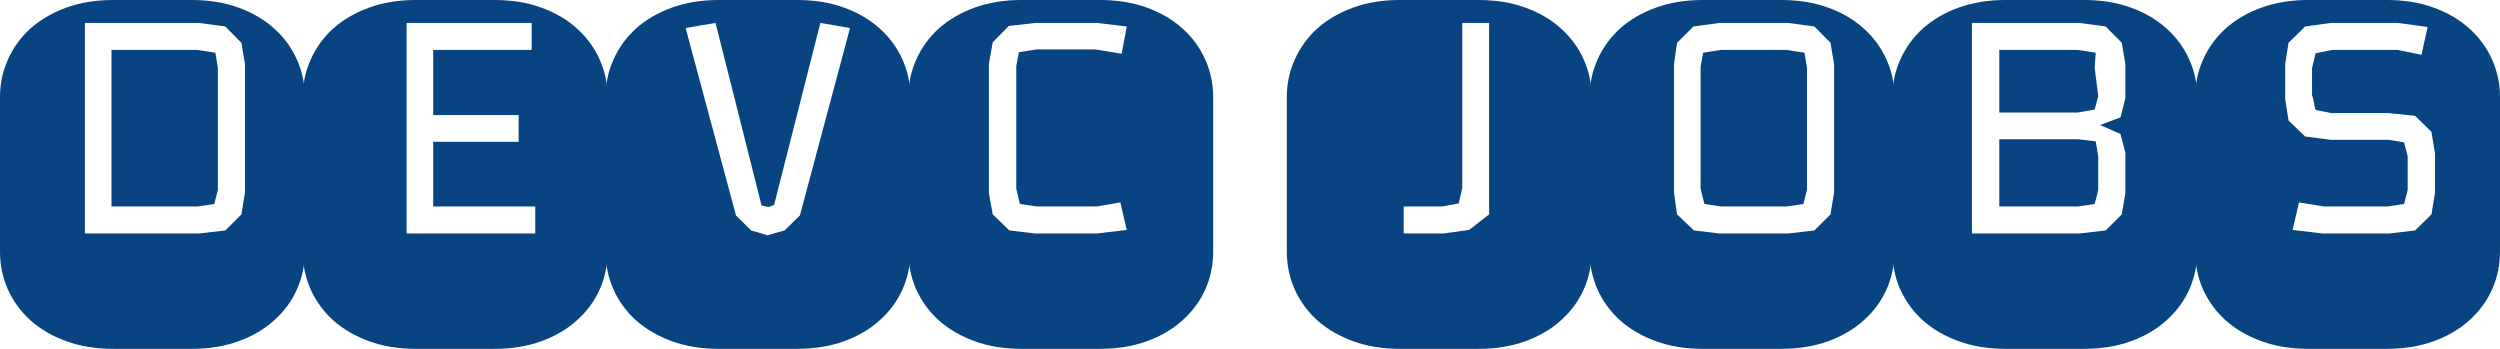 <svg width="172" height="24" viewBox="0 0 172 24" fill="none" xmlns="http://www.w3.org/2000/svg">
<path d="M13.196 0C14.38 0 15.454 0.175 16.415 0.526C17.377 0.876 18.192 1.355 18.861 1.962C19.541 2.569 20.063 3.282 20.427 4.099C20.79 4.905 20.972 5.763 20.972 6.674V17.326C20.972 18.236 20.79 19.101 20.427 19.918C20.063 20.724 19.541 21.431 18.861 22.038C18.192 22.645 17.377 23.124 16.415 23.474C15.454 23.825 14.38 24 13.196 24H7.777C6.592 24 5.519 23.825 4.557 23.474C3.595 23.124 2.774 22.645 2.094 22.038C1.425 21.431 0.909 20.724 0.545 19.918C0.182 19.101 0 18.236 0 17.326V6.674C0 5.763 0.182 4.905 0.545 4.099C0.909 3.282 1.425 2.569 2.094 1.962C2.774 1.355 3.595 0.876 4.557 0.526C5.519 0.175 6.592 0 7.777 0H13.196ZM16.855 4.415L16.609 2.943L15.5 1.822L13.688 1.577H5.841V16.064H13.688L15.5 15.854L16.609 14.75L16.855 13.244V4.415ZM14.744 14.032L13.583 14.207H7.671V3.434H13.583L14.814 3.626L14.99 4.66V13.051L14.744 14.032Z" fill="#084482"/>
<path d="M36.825 14.207H29.804V9.758H35.681V7.918H29.804V3.434H36.578V1.577H27.975V16.064H36.825V14.207ZM34.027 0C35.212 0 36.285 0.175 37.247 0.526C38.209 0.876 39.024 1.355 39.692 1.962C40.373 2.569 40.895 3.282 41.258 4.099C41.622 4.905 41.804 5.763 41.804 6.674V17.326C41.804 18.236 41.622 19.101 41.258 19.918C40.895 20.724 40.373 21.431 39.692 22.038C39.024 22.645 38.209 23.124 37.247 23.474C36.285 23.825 35.212 24 34.027 24H28.608C27.423 24 26.35 23.825 25.388 23.474C24.427 23.124 23.605 22.645 22.925 22.038C22.256 21.431 21.741 20.724 21.377 19.918C21.013 19.101 20.831 18.236 20.831 17.326V6.674C20.831 5.763 21.013 4.905 21.377 4.099C21.741 3.282 22.256 2.569 22.925 1.962C23.605 1.355 24.427 0.876 25.388 0.526C26.35 0.175 27.423 0 28.608 0H34.027Z" fill="#084482"/>
<path d="M52.8 16.187L53.979 15.854L55.034 14.82L58.483 1.927L56.442 1.577L53.257 14.102L52.87 14.242L52.395 14.137L49.228 1.577L47.17 1.927L50.636 14.82L51.674 15.854L52.8 16.187ZM54.858 0C56.043 0 57.116 0.175 58.078 0.526C59.04 0.876 59.855 1.355 60.524 1.962C61.204 2.569 61.726 3.282 62.09 4.099C62.453 4.905 62.635 5.763 62.635 6.674V17.326C62.635 18.236 62.453 19.101 62.09 19.918C61.726 20.724 61.204 21.431 60.524 22.038C59.855 22.645 59.04 23.124 58.078 23.474C57.116 23.825 56.043 24 54.858 24H49.439C48.255 24 47.181 23.825 46.22 23.474C45.258 23.124 44.437 22.645 43.757 22.038C43.088 21.431 42.572 20.724 42.208 19.918C41.845 19.101 41.663 18.236 41.663 17.326V6.674C41.663 5.763 41.845 4.905 42.208 4.099C42.572 3.282 43.088 2.569 43.757 1.962C44.437 1.355 45.258 0.876 46.22 0.526C47.181 0.175 48.255 0 49.439 0H54.858Z" fill="#084482"/>
<path d="M75.461 1.577H71.221L69.409 1.787L68.3 2.908L68.036 4.38V13.279L68.3 14.75L69.444 15.854L71.221 16.064H75.461L77.52 15.819L77.08 13.927L75.426 14.207H71.326L70.165 14.032L69.919 12.981V4.555L70.095 3.591L71.326 3.399H75.356L77.168 3.696L77.52 1.822L75.461 1.577ZM75.69 0C76.874 0 77.948 0.175 78.91 0.526C79.871 0.876 80.687 1.355 81.355 1.962C82.035 2.569 82.557 3.282 82.921 4.099C83.285 4.905 83.466 5.763 83.466 6.674V17.326C83.466 18.236 83.285 19.101 82.921 19.918C82.557 20.724 82.035 21.431 81.355 22.038C80.687 22.645 79.871 23.124 78.91 23.474C77.948 23.825 76.874 24 75.69 24H70.271C69.086 24 68.013 23.825 67.051 23.474C66.089 23.124 65.268 22.645 64.588 22.038C63.919 21.431 63.403 20.724 63.04 19.918C62.676 19.101 62.494 18.236 62.494 17.326V6.674C62.494 5.763 62.676 4.905 63.04 4.099C63.403 3.282 63.919 2.569 64.588 1.962C65.268 1.355 66.089 0.876 67.051 0.526C68.013 0.175 69.086 0 70.271 0H75.69Z" fill="#084482"/>
<path d="M101.729 0C102.914 0 103.987 0.175 104.949 0.526C105.911 0.876 106.726 1.355 107.394 1.962C108.075 2.569 108.597 3.282 108.96 4.099C109.324 4.905 109.506 5.763 109.506 6.674V17.326C109.506 18.236 109.324 19.101 108.96 19.918C108.597 20.724 108.075 21.431 107.394 22.038C106.726 22.645 105.911 23.124 104.949 23.474C103.987 23.825 102.914 24 101.729 24H96.31C95.126 24 94.052 23.825 93.09 23.474C92.129 23.124 91.308 22.645 90.627 22.038C89.959 21.431 89.443 20.724 89.079 19.918C88.715 19.101 88.534 18.236 88.534 17.326V6.674C88.534 5.763 88.715 4.905 89.079 4.099C89.443 3.282 89.959 2.569 90.627 1.962C91.308 1.355 92.129 0.876 93.09 0.526C94.052 0.175 95.126 0 96.31 0H101.729ZM100.603 1.577V12.946L100.357 13.997L99.196 14.207H96.574V16.064H99.301L101.078 15.819L102.45 14.75V1.577H100.603Z" fill="#084482"/>
<path d="M122.561 0C123.745 0 124.818 0.175 125.78 0.526C126.742 0.876 127.557 1.355 128.226 1.962C128.906 2.569 129.428 3.282 129.792 4.099C130.155 4.905 130.337 5.763 130.337 6.674V17.326C130.337 18.236 130.155 19.101 129.792 19.918C129.428 20.724 128.906 21.431 128.226 22.038C127.557 22.645 126.742 23.124 125.78 23.474C124.818 23.825 123.745 24 122.561 24H117.142C115.957 24 114.884 23.825 113.922 23.474C112.96 23.124 112.139 22.645 111.459 22.038C110.79 21.431 110.274 20.724 109.91 19.918C109.547 19.101 109.365 18.236 109.365 17.326V6.674C109.365 5.763 109.547 4.905 109.91 4.099C110.274 3.282 110.79 2.569 111.459 1.962C112.139 1.355 112.96 0.876 113.922 0.526C114.884 0.175 115.957 0 117.142 0H122.561ZM126.185 4.415L125.939 2.943L124.83 1.822L123.018 1.577H118.303L116.508 1.822L115.382 2.943L115.171 4.415V13.244L115.382 14.75L116.543 15.854L118.303 16.064H123.018L124.83 15.854L125.939 14.75L126.185 13.244V4.415ZM124.074 14.032L122.912 14.207H118.408L117.265 14.032L117.001 12.981V4.59L117.177 3.626L118.408 3.434H122.912L124.144 3.626L124.32 4.66V13.051L124.074 14.032Z" fill="#084482"/>
<path d="M143.392 0C144.577 0 145.65 0.175 146.612 0.526C147.574 0.876 148.389 1.355 149.057 1.962C149.738 2.569 150.26 3.282 150.623 4.099C150.987 4.905 151.169 5.763 151.169 6.674V17.326C151.169 18.236 150.987 19.101 150.623 19.918C150.26 20.724 149.738 21.431 149.057 22.038C148.389 22.645 147.574 23.124 146.612 23.474C145.65 23.825 144.577 24 143.392 24H137.973C136.788 24 135.715 23.825 134.753 23.474C133.791 23.124 132.97 22.645 132.29 22.038C131.622 21.431 131.105 20.724 130.742 19.918C130.378 19.101 130.196 18.236 130.196 17.326V6.674C130.196 5.763 130.378 4.905 130.742 4.099C131.105 3.282 131.622 2.569 132.29 1.962C132.97 1.355 133.791 0.876 134.753 0.526C135.715 0.175 136.788 0 137.973 0H143.392ZM146.225 10.511L145.89 9.215L144.483 8.601L145.89 8.076L146.225 6.745V4.415L145.978 2.943L144.87 1.822L143.058 1.577H135.668V16.064H143.058L144.87 15.854L145.978 14.75L146.225 13.279V10.511ZM144.113 14.032L142.952 14.207H137.551V9.582H142.987L144.184 9.723L144.36 10.756V13.086L144.113 14.032ZM144.113 7.533L142.952 7.743H137.551V3.434H142.952L144.184 3.626L144.113 4.66L144.36 6.604L144.113 7.533Z" fill="#084482"/>
<path d="M164.223 0C165.408 0 166.481 0.175 167.443 0.526C168.405 0.876 169.22 1.355 169.889 1.962C170.569 2.569 171.091 3.282 171.455 4.099C171.818 4.905 172 5.763 172 6.674V17.326C172 18.236 171.818 19.101 171.455 19.918C171.091 20.724 170.569 21.431 169.889 22.038C169.22 22.645 168.405 23.124 167.443 23.474C166.481 23.825 165.408 24 164.223 24H158.804C157.62 24 156.547 23.825 155.585 23.474C154.623 23.124 153.802 22.645 153.122 22.038C152.453 21.431 151.937 20.724 151.573 19.918C151.21 19.101 151.028 18.236 151.028 17.326V6.674C151.028 5.763 151.21 4.905 151.573 4.099C151.937 3.282 152.453 2.569 153.122 1.962C153.802 1.355 154.623 0.876 155.585 0.526C156.547 0.175 157.62 0 158.804 0H164.223ZM167.531 10.581L167.285 9.074L166.159 7.971L164.329 7.778H160.388L159.315 7.568C159.256 7.369 159.215 7.194 159.191 7.042C159.168 6.879 159.127 6.709 159.068 6.534V4.695L159.315 3.661L160.476 3.434H164.945L166.599 3.766L167.021 1.857L164.98 1.577H160.353L158.593 1.822L157.45 2.943L157.221 4.415V6.815L157.45 8.286L158.593 9.39L160.353 9.618H164.329L165.402 9.793C165.437 9.968 165.478 10.131 165.525 10.283C165.572 10.435 165.613 10.593 165.649 10.756V13.051C165.625 13.203 165.584 13.366 165.525 13.542C165.478 13.717 165.437 13.88 165.402 14.032L164.259 14.207H159.895L158.171 13.927L157.731 15.819L159.79 16.064H164.364L166.159 15.854L167.285 14.75L167.531 13.244V10.581Z" fill="#084482"/>
</svg>
